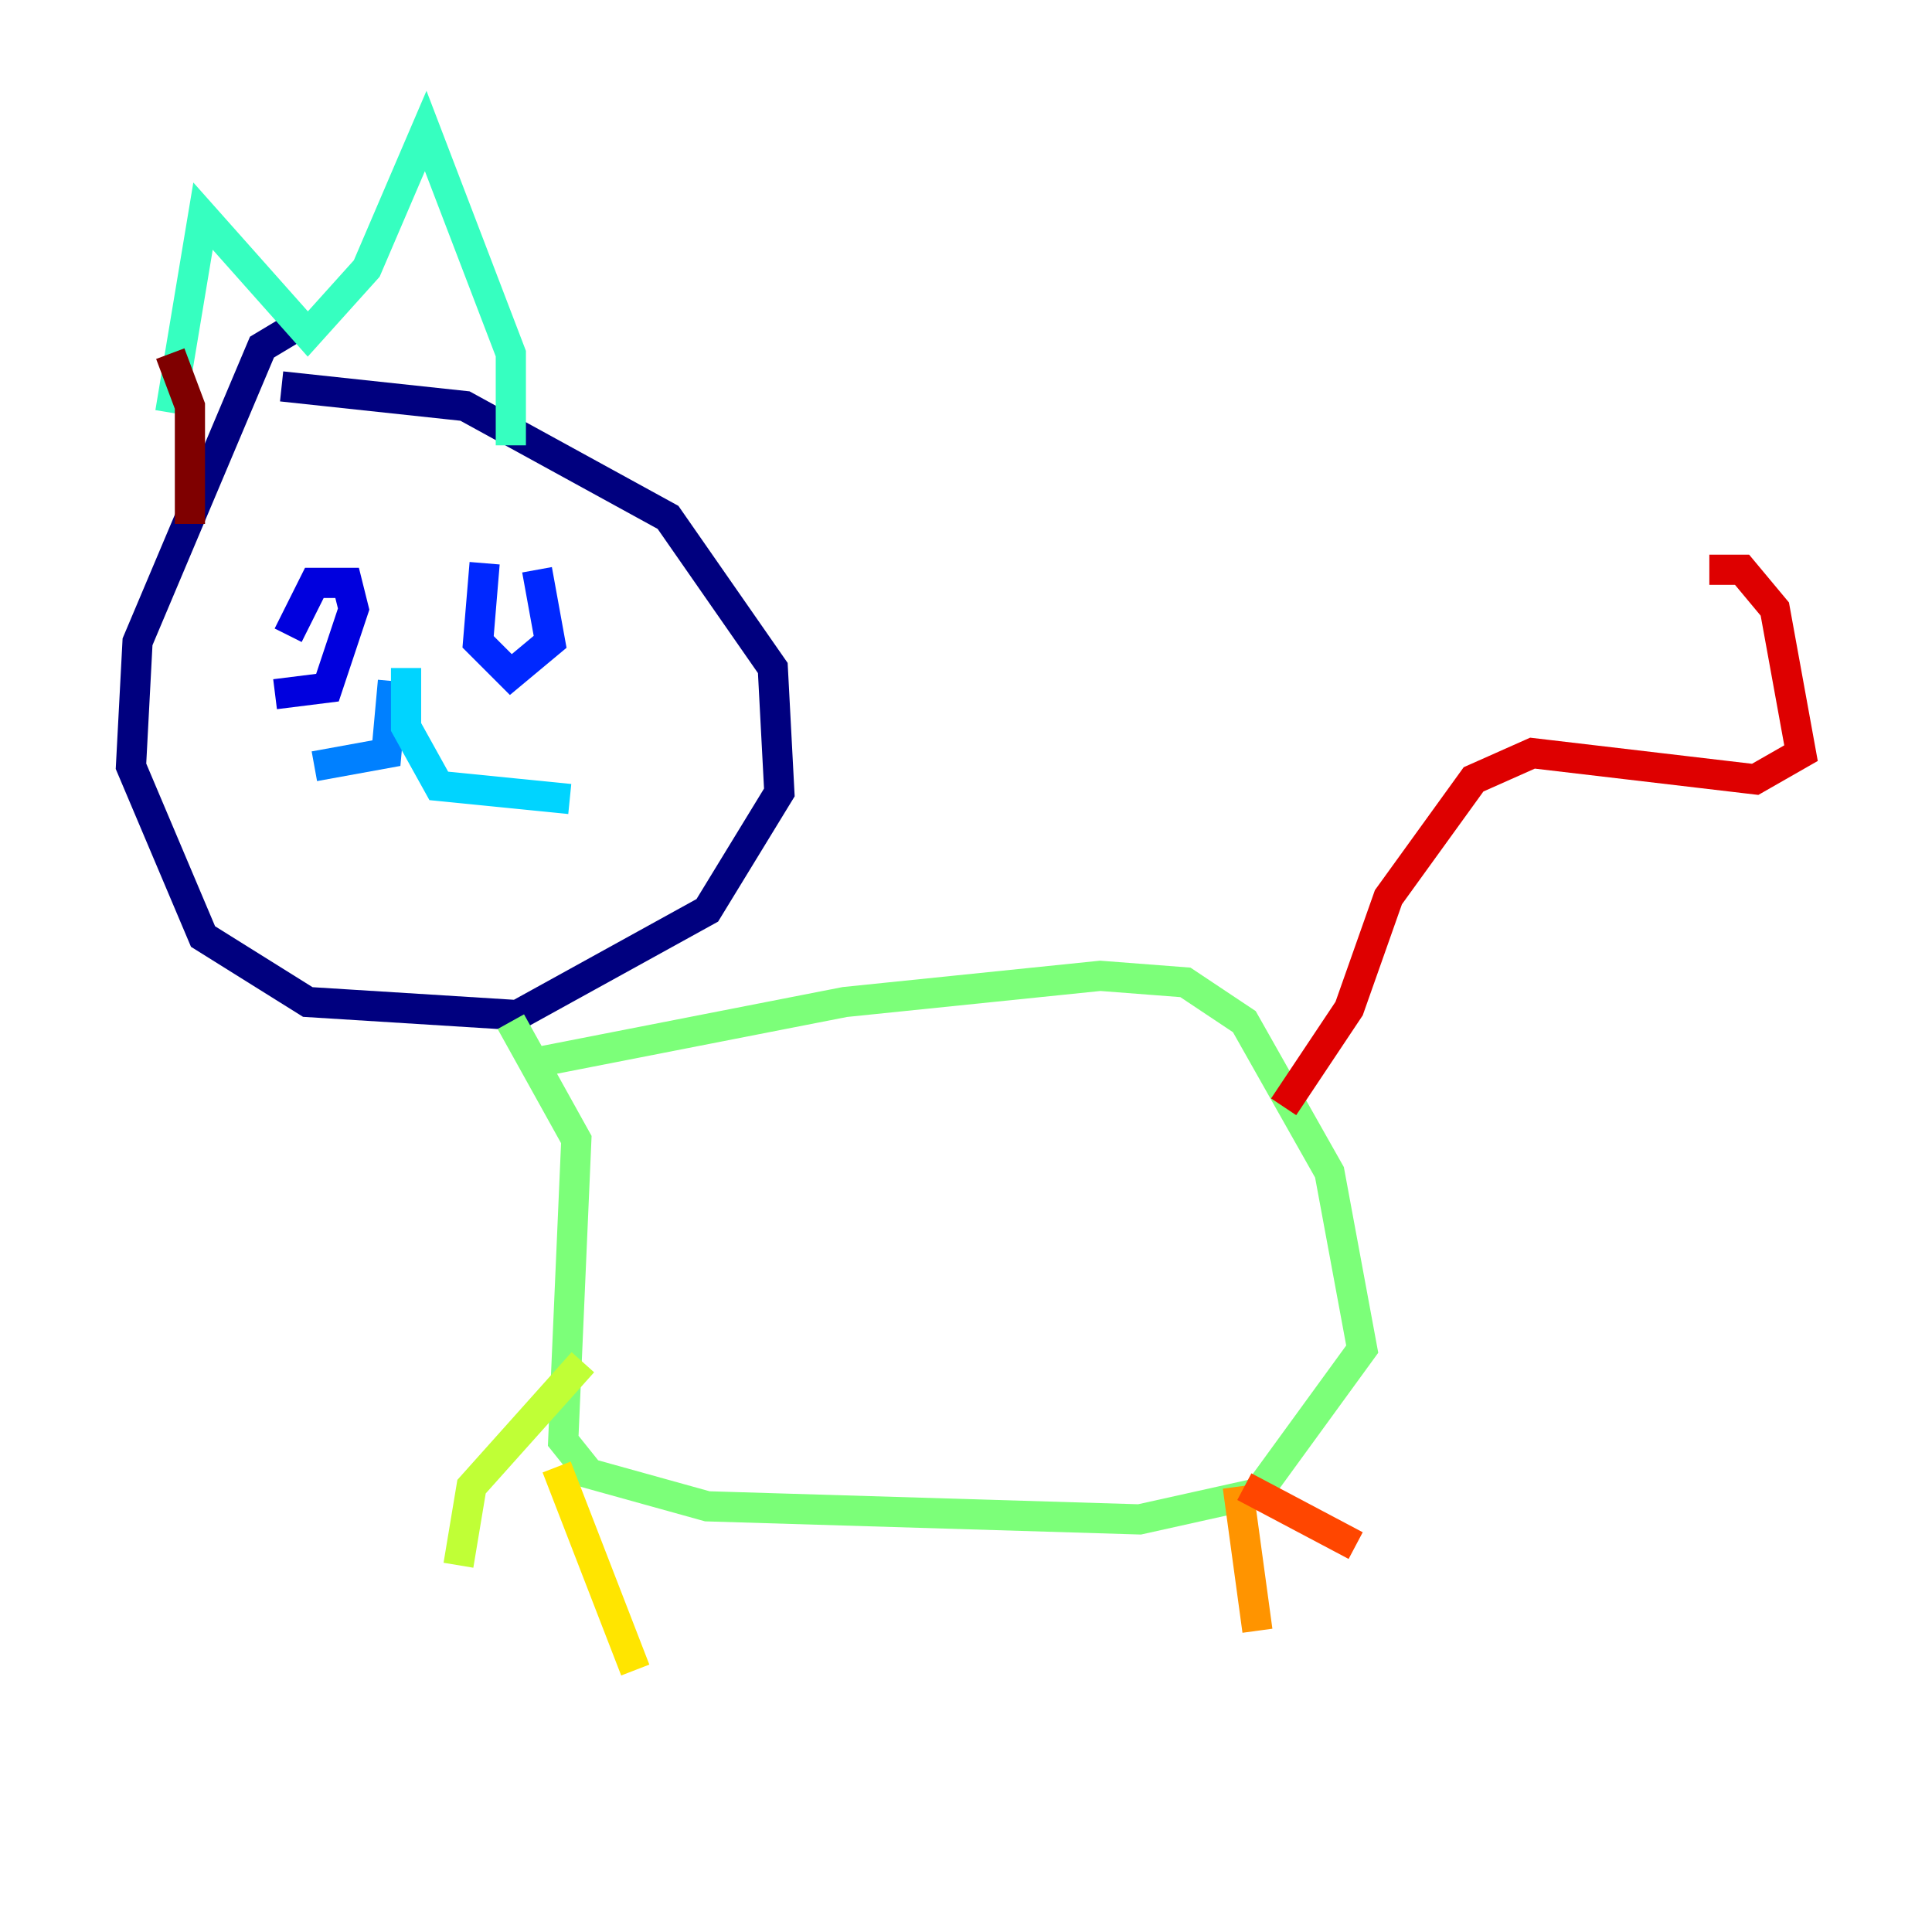 <?xml version="1.0" encoding="utf-8" ?>
<svg baseProfile="tiny" height="128" version="1.2" viewBox="0,0,128,128" width="128" xmlns="http://www.w3.org/2000/svg" xmlns:ev="http://www.w3.org/2001/xml-events" xmlns:xlink="http://www.w3.org/1999/xlink"><defs /><polyline fill="none" points="19.525,21.695 17.356,22.997 9.112,42.522 8.678,50.766 13.451,62.047 20.393,66.386 34.278,67.254 46.861,60.312 51.634,52.502 51.2,44.258 44.258,34.278 30.807,26.902 18.658,25.6" stroke="#00007f" stroke-width="2" /><polyline fill="none" points="18.224,45.993 21.695,45.559 23.43,40.352 22.997,38.617 20.827,38.617 19.091,42.088" stroke="#0000de" stroke-width="2" /><polyline fill="none" points="32.108,37.315 31.675,42.522 33.844,44.691 36.447,42.522 35.58,37.749" stroke="#0028ff" stroke-width="2" /><polyline fill="none" points="26.034,45.125 25.6,49.898 20.827,50.766" stroke="#0080ff" stroke-width="2" /><polyline fill="none" points="26.902,44.258 26.902,48.163 29.071,52.068 37.749,52.936" stroke="#00d4ff" stroke-width="2" /><polyline fill="none" points="11.281,27.336 13.451,14.319 20.393,22.129 24.298,17.79 28.203,8.678 33.844,23.43 33.844,29.505" stroke="#36ffc0" stroke-width="2" /><polyline fill="none" points="36.014,70.291 55.973,66.386 72.895,64.651 78.536,65.085 82.441,67.688 88.081,77.668 90.251,89.383 83.308,98.929 75.498,100.664 46.861,99.797 39.051,97.627 37.315,95.458 38.183,75.498 33.844,67.688" stroke="#7cff79" stroke-width="2" /><polyline fill="none" points="38.617,90.251 31.241,98.495 30.373,103.702" stroke="#c0ff36" stroke-width="2" /><polyline fill="none" points="36.881,97.193 42.088,110.644" stroke="#ffe500" stroke-width="2" /><polyline fill="none" points="82.007,98.495 83.308,108.041" stroke="#ff9400" stroke-width="2" /><polyline fill="none" points="82.441,98.495 89.817,102.4" stroke="#ff4600" stroke-width="2" /><polyline fill="none" points="85.044,73.329 89.383,66.82 91.986,59.444 97.627,51.634 101.532,49.898 116.285,51.634 119.322,49.898 117.586,40.352 115.417,37.749 113.248,37.749" stroke="#de0000" stroke-width="2" /><polyline fill="none" points="11.281,23.43 12.583,26.902 12.583,34.712" stroke="#7f0000" stroke-width="2" /></svg>